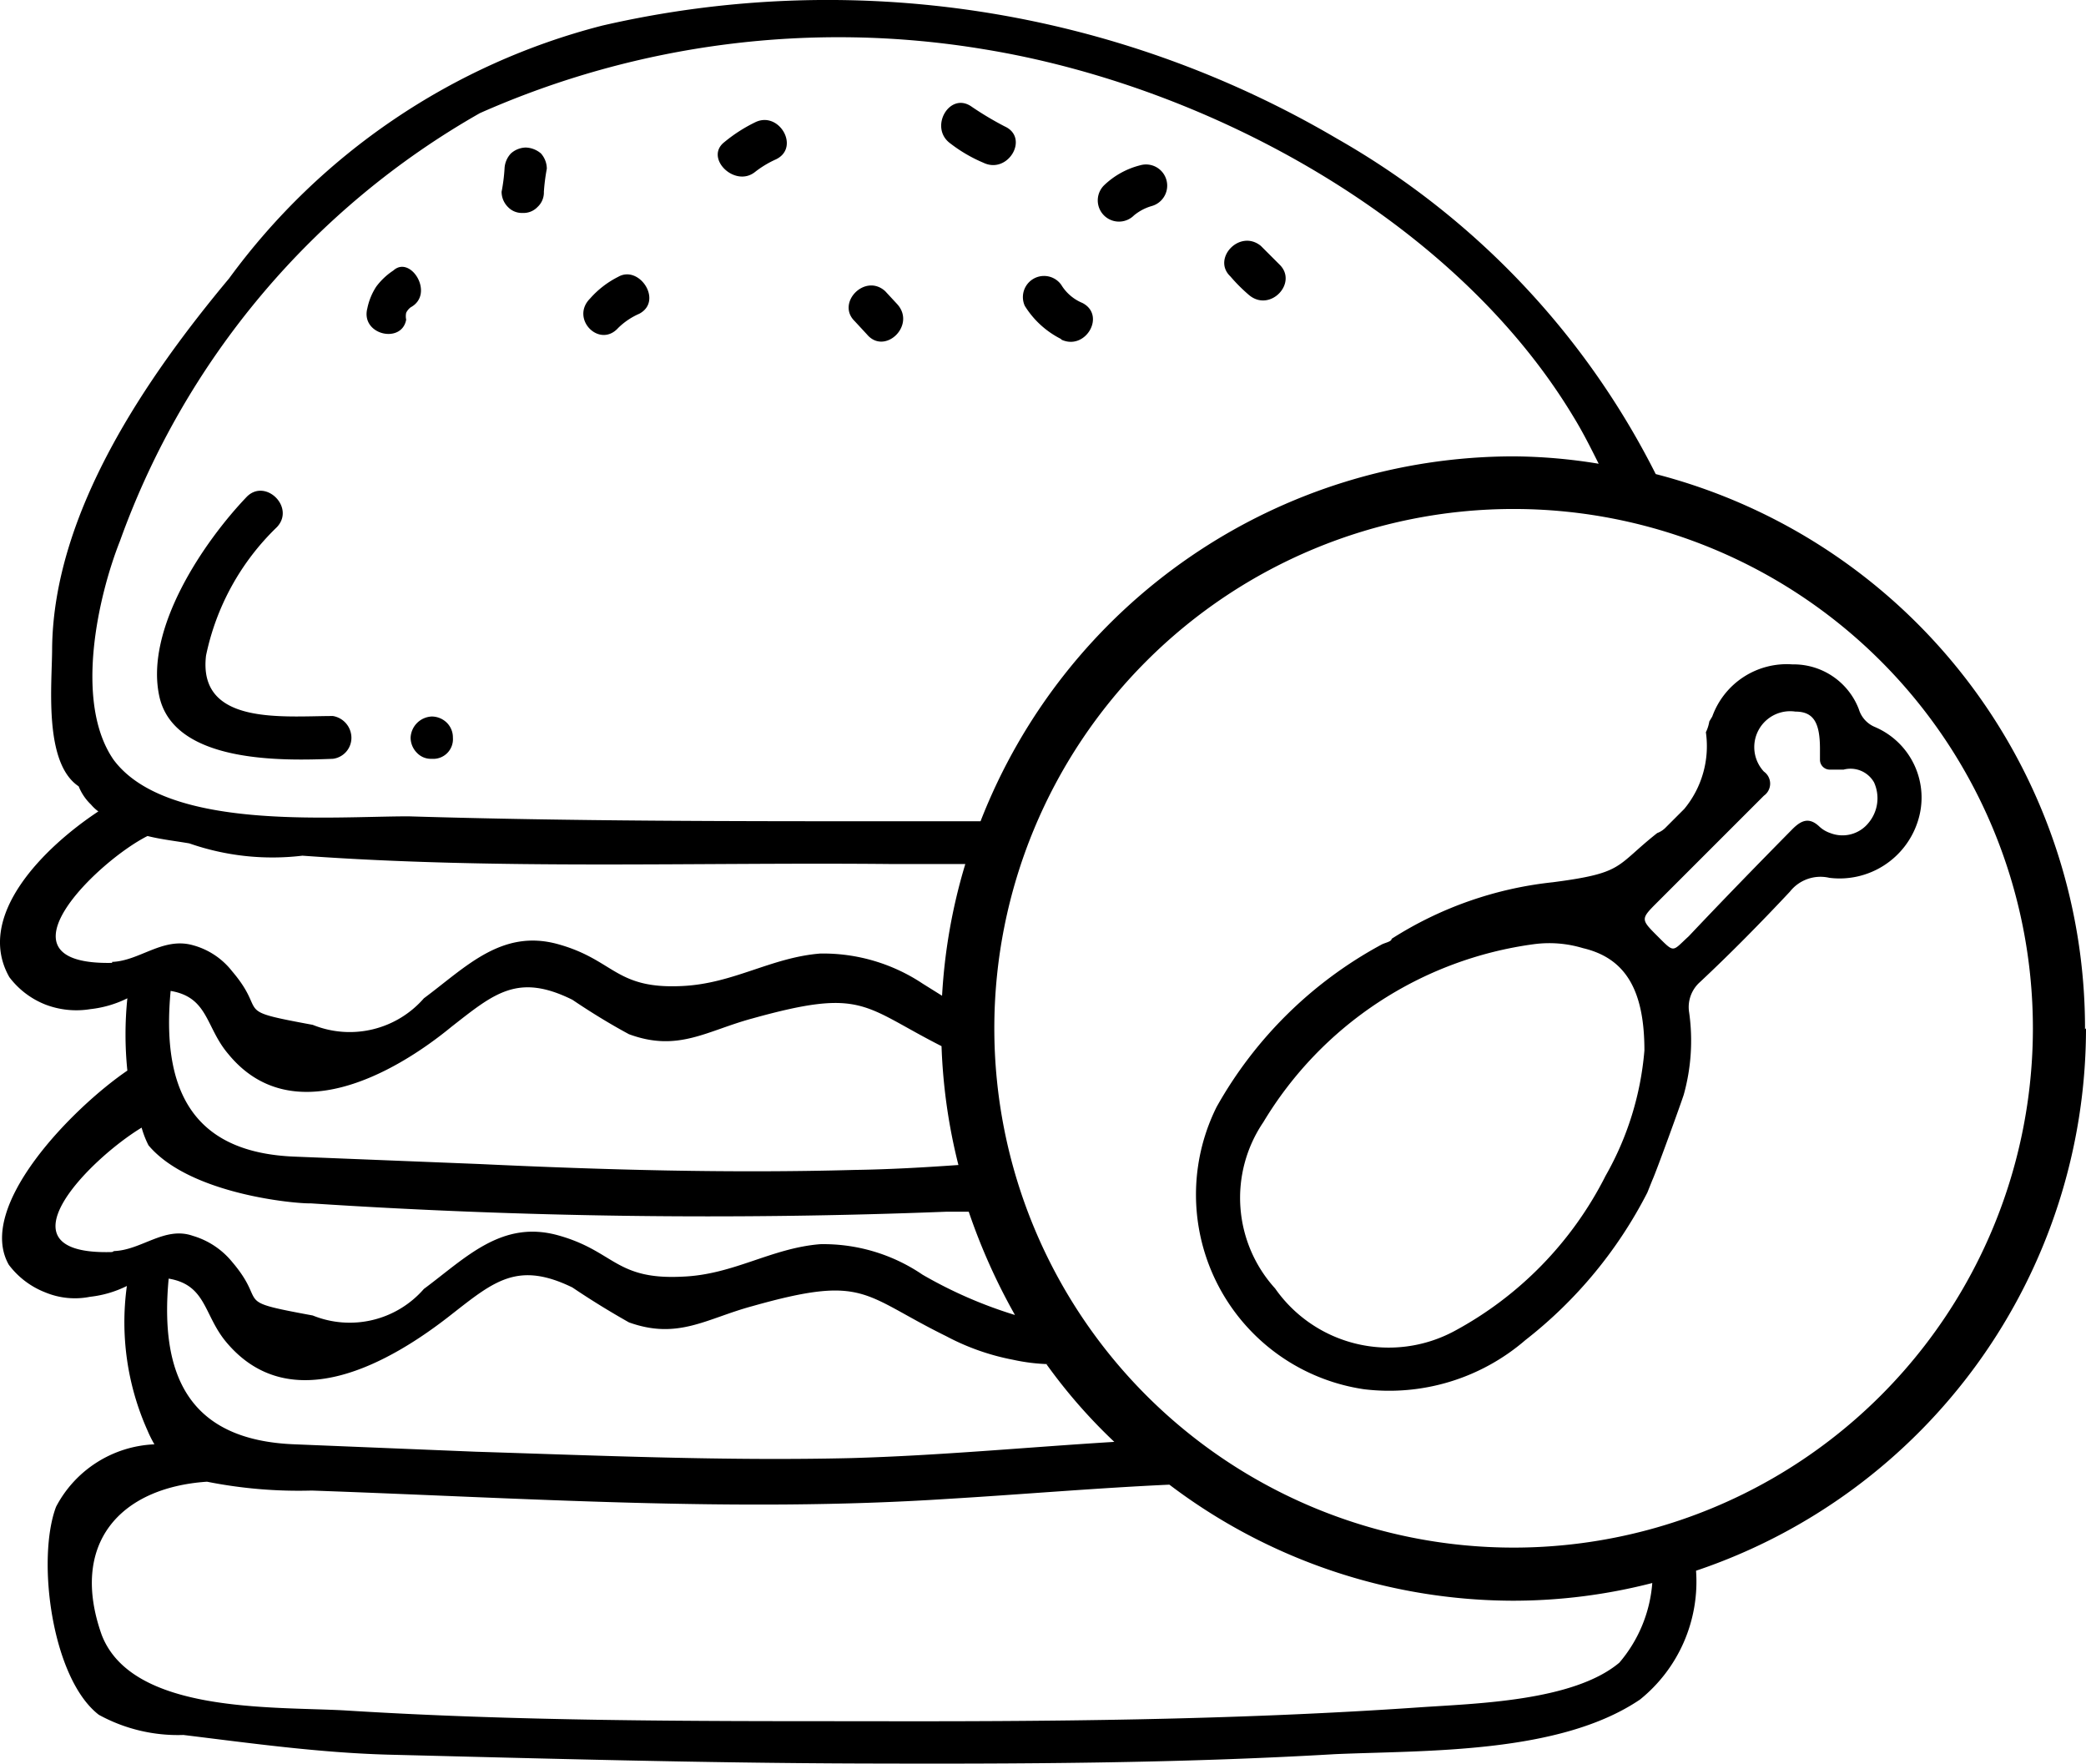 <svg xmlns="http://www.w3.org/2000/svg" viewBox="0 0 42.42 35.87"><g id="Layer_2" data-name="Layer 2"><g id="icon"><path d="M38.12,14.78a.57.57,0,0,1-.32-.36,1.42,1.42,0,0,0-1.35-.91,1.61,1.61,0,0,0-1.63,1.06l-.06.1a.81.81,0,0,1-.07.22,2,2,0,0,1-.44,1.56l-.37.37a.47.47,0,0,1-.18.12c-.86.68-.66.81-2.12,1a7.57,7.57,0,0,0-3.28,1.15c0,.06-.14.08-.21.12a8.44,8.44,0,0,0-3.35,3.3,4,4,0,0,0,3,5.74,4.24,4.24,0,0,0,3.28-1,9,9,0,0,0,2.48-3L33.6,24c.08-.17.59-1.58.64-1.74a4.09,4.09,0,0,0,.11-1.67.68.68,0,0,1,.22-.62c.62-.58,1.24-1.21,1.83-1.84a.79.79,0,0,1,.8-.28A1.67,1.67,0,0,0,39,16.7,1.56,1.56,0,0,0,38.12,14.78Zm-5.47,9.13a7.34,7.34,0,0,1-3.08,3.16,2.82,2.82,0,0,1-3.64-.87,2.74,2.74,0,0,1-.24-3.38,7.6,7.6,0,0,1,5.5-3.62,2.37,2.37,0,0,1,1,.08c.85.2,1.25.83,1.25,2.08A6.17,6.17,0,0,1,32.65,23.91ZM38,16.73a.68.68,0,0,1-.78.21.61.61,0,0,1-.22-.13c-.21-.2-.37-.13-.55.05-.72.73-1.43,1.46-2.11,2.18-.34.31-.28.35-.63,0s-.35-.35,0-.7l2.16-2.16a.3.3,0,0,0,0-.49.73.73,0,0,1,.64-1.22c.38,0,.5.24.5.76v.22a.2.2,0,0,0,.21.2h.27a.55.55,0,0,1,.62.26A.78.78,0,0,1,38,16.73ZM6.77,15.43a.43.43,0,0,0,.37-.5.45.45,0,0,0-.37-.37c-1,0-2.75.2-2.58-1.23a5.05,5.05,0,0,1,1.44-2.61c.38-.4-.23-1-.61-.62-.88.92-2.08,2.69-1.78,4.06S5.77,15.47,6.77,15.43ZM8.35,15a.44.44,0,0,0,.13.31.39.39,0,0,0,.3.12A.4.4,0,0,0,9.21,15v0a.42.42,0,0,0-.12-.3.44.44,0,0,0-.31-.13A.45.45,0,0,0,8.35,15ZM10.63,4.33a.39.39,0,0,0,.3-.12.4.4,0,0,0,.13-.31,4,4,0,0,1,.06-.47A.47.47,0,0,0,11,3.12.5.5,0,0,0,10.69,3a.47.47,0,0,0-.3.12.48.48,0,0,0-.13.31,3.55,3.55,0,0,1-.06.47.44.44,0,0,0,.13.31A.39.39,0,0,0,10.63,4.33Zm4.72-.83a2.05,2.05,0,0,1,.43-.26c.5-.24.06-1-.43-.75a3.12,3.12,0,0,0-.62.4C14.32,3.21,14.94,3.82,15.35,3.5ZM20,3.31c.5.24.94-.51.43-.74a6.58,6.58,0,0,1-.67-.4c-.45-.32-.88.43-.43.75A3,3,0,0,0,20,3.31Zm3.06,1.07a1,1,0,0,1,.36-.19.43.43,0,0,0-.23-.83,1.64,1.64,0,0,0-.74.41.43.43,0,1,0,.61.61ZM17.63,6.8c.36.43,1-.18.62-.61L18,5.92c-.41-.37-1,.24-.62.61Zm-5.06-.13A1.42,1.42,0,0,1,13,6.38c.49-.26,0-1-.43-.75a1.89,1.89,0,0,0-.57.44C11.59,6.48,12.19,7.09,12.57,6.67Zm9,.23c.5.25.93-.49.44-.74a.91.91,0,0,1-.43-.37.43.43,0,0,0-.74.43A1.84,1.84,0,0,0,21.59,6.9ZM8.26,6.5a.33.33,0,0,1,0-.14.31.31,0,0,1,.09-.11c.5-.27,0-1.07-.35-.75a1.37,1.37,0,0,0-.35.33,1.28,1.28,0,0,0-.18.44C7.33,6.81,8.17,7,8.26,6.5ZM25.4,6c.43.36,1-.25.62-.62L25.64,5c-.43-.35-1,.26-.62.62A3.41,3.41,0,0,0,25.4,6Zm17,14.93A11.64,11.64,0,0,0,33.67,9.64h0a16.26,16.26,0,0,0-6.48-6.82A20.43,20.43,0,0,0,12.25.52,13.58,13.58,0,0,0,4.66,5.66c-1.67,2-3.57,4.75-3.6,7.52,0,.72-.18,2.33.54,2.81a1.05,1.05,0,0,0,.25.37A.85.85,0,0,0,2,16.5C.91,17.22-.52,18.62.19,19.87a1.7,1.7,0,0,0,.74.56,1.76,1.76,0,0,0,.91.09,2.23,2.23,0,0,0,.75-.22,7.22,7.22,0,0,0,0,1.47c-1.1.75-3.09,2.76-2.41,3.95a1.7,1.7,0,0,0,.74.56,1.57,1.57,0,0,0,.91.09,2.23,2.23,0,0,0,.75-.22A5.39,5.39,0,0,0,3,29.09a2.44,2.44,0,0,0,.14.28,2.37,2.37,0,0,0-2,1.27c-.4,1.06-.09,3.49.87,4.23a3.34,3.34,0,0,0,1.72.41c1.39.17,2.75.36,4.15.4,3.2.08,6.4.17,9.6.18s6.45,0,9.67-.19c1.85-.08,4.56,0,6.2-1.11a3.08,3.08,0,0,0,1.14-2.62h0A11.64,11.64,0,0,0,42.42,20.91ZM2.44,11A16.36,16.36,0,0,1,9.76,2.3,18,18,0,0,1,20,1c4.56.74,9.59,3.47,12,7.48.19.31.35.63.51.95h0a11,11,0,0,0-1.73-.15A11.64,11.64,0,0,0,19.94,16.7h0l-1.78,0c-3.27,0-6.54,0-9.85-.1-1.6,0-4.92.3-6-1.15C1.5,14.28,2,12.11,2.44,11Zm-.16,8.58h0C-.22,19.63,2,17.5,3,17c.28.07.56.1.85.15a5.13,5.13,0,0,0,2.3.25c4,.29,8,.13,12,.17h1.48a11.44,11.44,0,0,0-.14,6.12h0c-.71.05-1.41.09-2.11.1-2.54.07-5.08,0-7.63-.12L6,23.52c-2.16-.08-2.71-1.45-2.53-3.37.77.13.71.74,1.17,1.28C5.92,23,8,21.85,9.18,20.88c.87-.68,1.35-1.1,2.46-.55.37.25.76.49,1.15.7,1,.37,1.58-.07,2.51-.32,2.26-.63,2.24-.25,3.86.57,0-.12,0-.25,0-.37s0-.44,0-.66L18.76,20a3.65,3.65,0,0,0-2.08-.61c-1,.08-1.76.61-2.8.66-1.37.07-1.38-.53-2.53-.85s-1.88.47-2.73,1.1a2,2,0,0,1-2.26.54c-1.68-.31-.89-.21-1.64-1.09a1.51,1.51,0,0,0-.8-.53C3.31,19.05,2.84,19.54,2.28,19.56Zm0,5.88c-2.4.07-.47-1.88.6-2.53a1.92,1.92,0,0,0,.14.36c.84,1,3,1.19,3.3,1.18a123.73,123.73,0,0,0,12.92.17l.46,0h0a12.35,12.35,0,0,0,.94,2.1h0a9,9,0,0,1-1.88-.82,3.58,3.58,0,0,0-2.08-.62c-1,.08-1.76.62-2.8.66-1.37.07-1.38-.52-2.53-.84s-1.88.46-2.73,1.09a2,2,0,0,1-2.26.54c-1.68-.31-.89-.21-1.64-1.09a1.62,1.62,0,0,0-.8-.53C3.35,24.93,2.88,25.42,2.32,25.44Zm19,2.28a10.93,10.93,0,0,0,1.38,1.58h0c-1.79.11-3.57.28-5.36.33-2.54.06-5.08-.05-7.63-.13L6,29.37C3.8,29.29,3.25,27.92,3.43,26c.77.13.71.74,1.17,1.29,1.32,1.58,3.35.41,4.58-.56.87-.68,1.35-1.09,2.46-.55.37.25.76.49,1.15.71,1,.36,1.58-.08,2.51-.33,2.3-.65,2.23-.23,3.94.61a4.8,4.8,0,0,0,1.36.48,3.84,3.84,0,0,0,.75.09ZM33.6,32.19a2.82,2.82,0,0,1-.67,1.62c-.94.79-2.94.83-4.09.91-3.77.26-7.57.29-11.35.28-3.49,0-7,0-10.49-.22-1.48-.08-4.31.06-4.93-1.53-.66-1.85.36-3,2.14-3.12a9.53,9.53,0,0,0,2.13.18c4.31.15,8.61.45,12.92.17,1.51-.09,3-.22,4.52-.29h0a11.6,11.6,0,0,0,7,2.36,11.35,11.35,0,0,0,2.82-.36Zm-2.82-.72A10.56,10.56,0,1,1,41.34,20.91,10.56,10.56,0,0,1,30.78,31.47Z"/></g></g></svg>